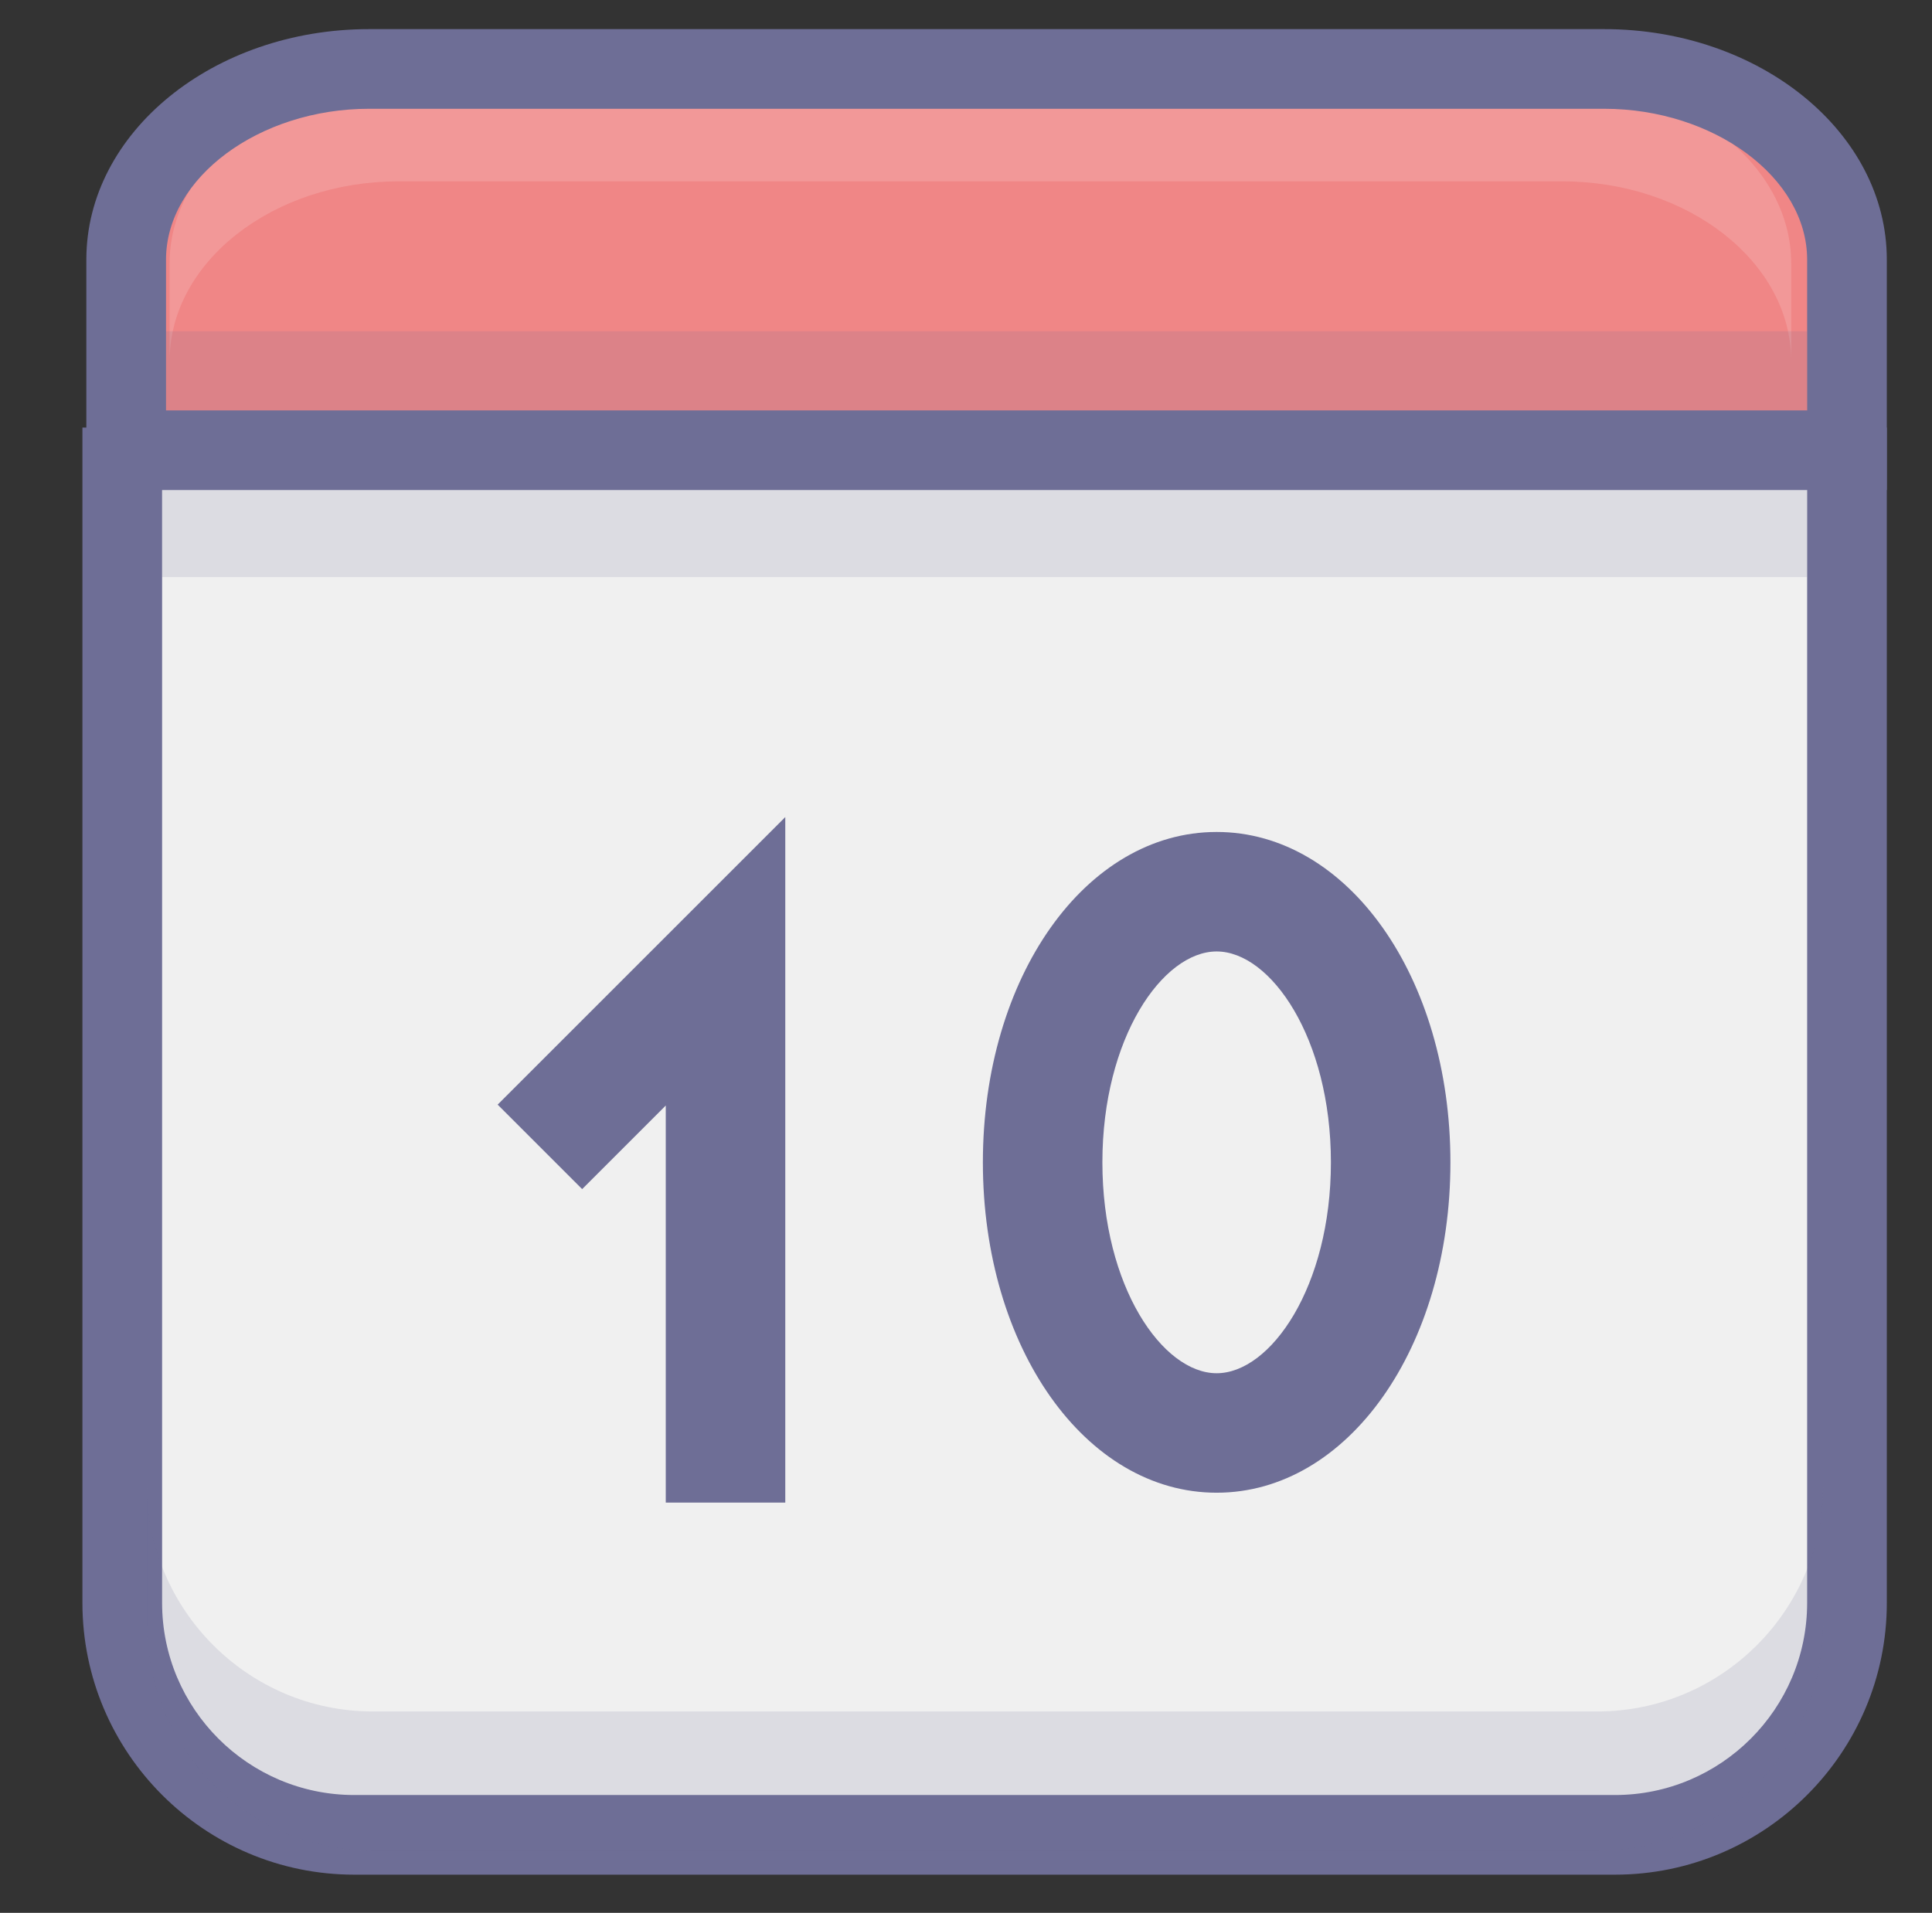 <?xml version="1.0" standalone="no"?><!DOCTYPE svg PUBLIC "-//W3C//DTD SVG 1.1//EN" "http://www.w3.org/Graphics/SVG/1.1/DTD/svg11.dtd"><svg t="1639302675588" class="icon" viewBox="0 0 1034 1024" version="1.1" xmlns="http://www.w3.org/2000/svg" p-id="1518" xmlns:xlink="http://www.w3.org/1999/xlink" width="201.953" height="200"><rect x="0" y="0" width="1034" height="1024" fill="#333333" stroke="none"/><defs><style type="text/css"></style></defs><path d="M988.494 228.882v629.176c0 68.299-55.882 124.176-124.18 124.176H189.617c-68.299 0-124.184-55.873-124.184-124.176V228.882" fill="#F0F0F0" p-id="1519"></path><path d="M967.175 228.882v629.176c0 56.713-46.14 102.857-102.861 102.857H189.617c-56.717 0-102.861-46.14-102.861-102.857V228.882H44.113v629.176c0 80.229 65.274 145.495 145.504 145.495h674.702c80.229 0 145.499-65.27 145.499-145.495V228.882h-42.642z" fill="#6E6E96" p-id="1520"></path><path d="M420.28 804.361v-366.966l-54.594 54.598-99.343 99.338 45.226 45.23 99.343-99.343-54.594-22.615v289.757zM651.148 509.337c28.921 0 61.149 46.365 61.149 112.893s-32.228 112.893-61.149 112.893c-28.925 0-61.153-46.365-61.153-112.893s32.228-112.893 61.153-112.893z m-125.115 112.893c0 99.172 54.955 176.855 125.115 176.855 70.155 0 125.111-77.683 125.111-176.855s-54.955-176.859-125.111-176.859c-70.16 0-125.115 77.687-125.115 176.859z" fill="#6E6E96" p-id="1521"></path><path d="M67.53 241.012V138.961c0-56.131 58.524-102.055 130.054-102.055h660.856c71.535 0 130.054 45.924 130.054 102.055v102.051H67.53z" fill="#F08686" p-id="1522"></path><path d="M836.091 44.836H213.324c-67.405 0-122.556 43.278-122.556 96.173v52.239c0-52.891 55.151-96.169 122.556-96.169h622.766c67.414 0 122.556 43.278 122.556 96.169V141.009c0-52.891-55.146-96.173-122.556-96.173z" fill="#FFFFFF" opacity=".15" p-id="1523"></path><path d="M88.853 241.012V138.961c0-43.764 49.792-80.736 108.731-80.736h660.856c58.939 0 108.735 36.972 108.735 80.736v102.051l21.319-21.319H67.53l21.323 21.319z m920.964 0V138.961c0-68.028-67.908-123.374-151.373-123.374H197.584c-83.465 0-151.373 55.346-151.373 123.374v123.37H1009.818v-21.319z" fill="#6E6E96" p-id="1524"></path><path d="M855.03 916.171H199.379c-66.375 0-120.678-54.295-120.678-120.67v74.592c0 66.371 54.303 120.67 120.678 120.67h655.655c66.367 0 120.674-54.299 120.674-120.67v-74.592c-0.004 66.375-54.311 120.67-120.678 120.67zM86.755 177.312h880.42v131.625H86.755z" fill="#6E6E96" opacity=".15" p-id="1525"></path></svg>